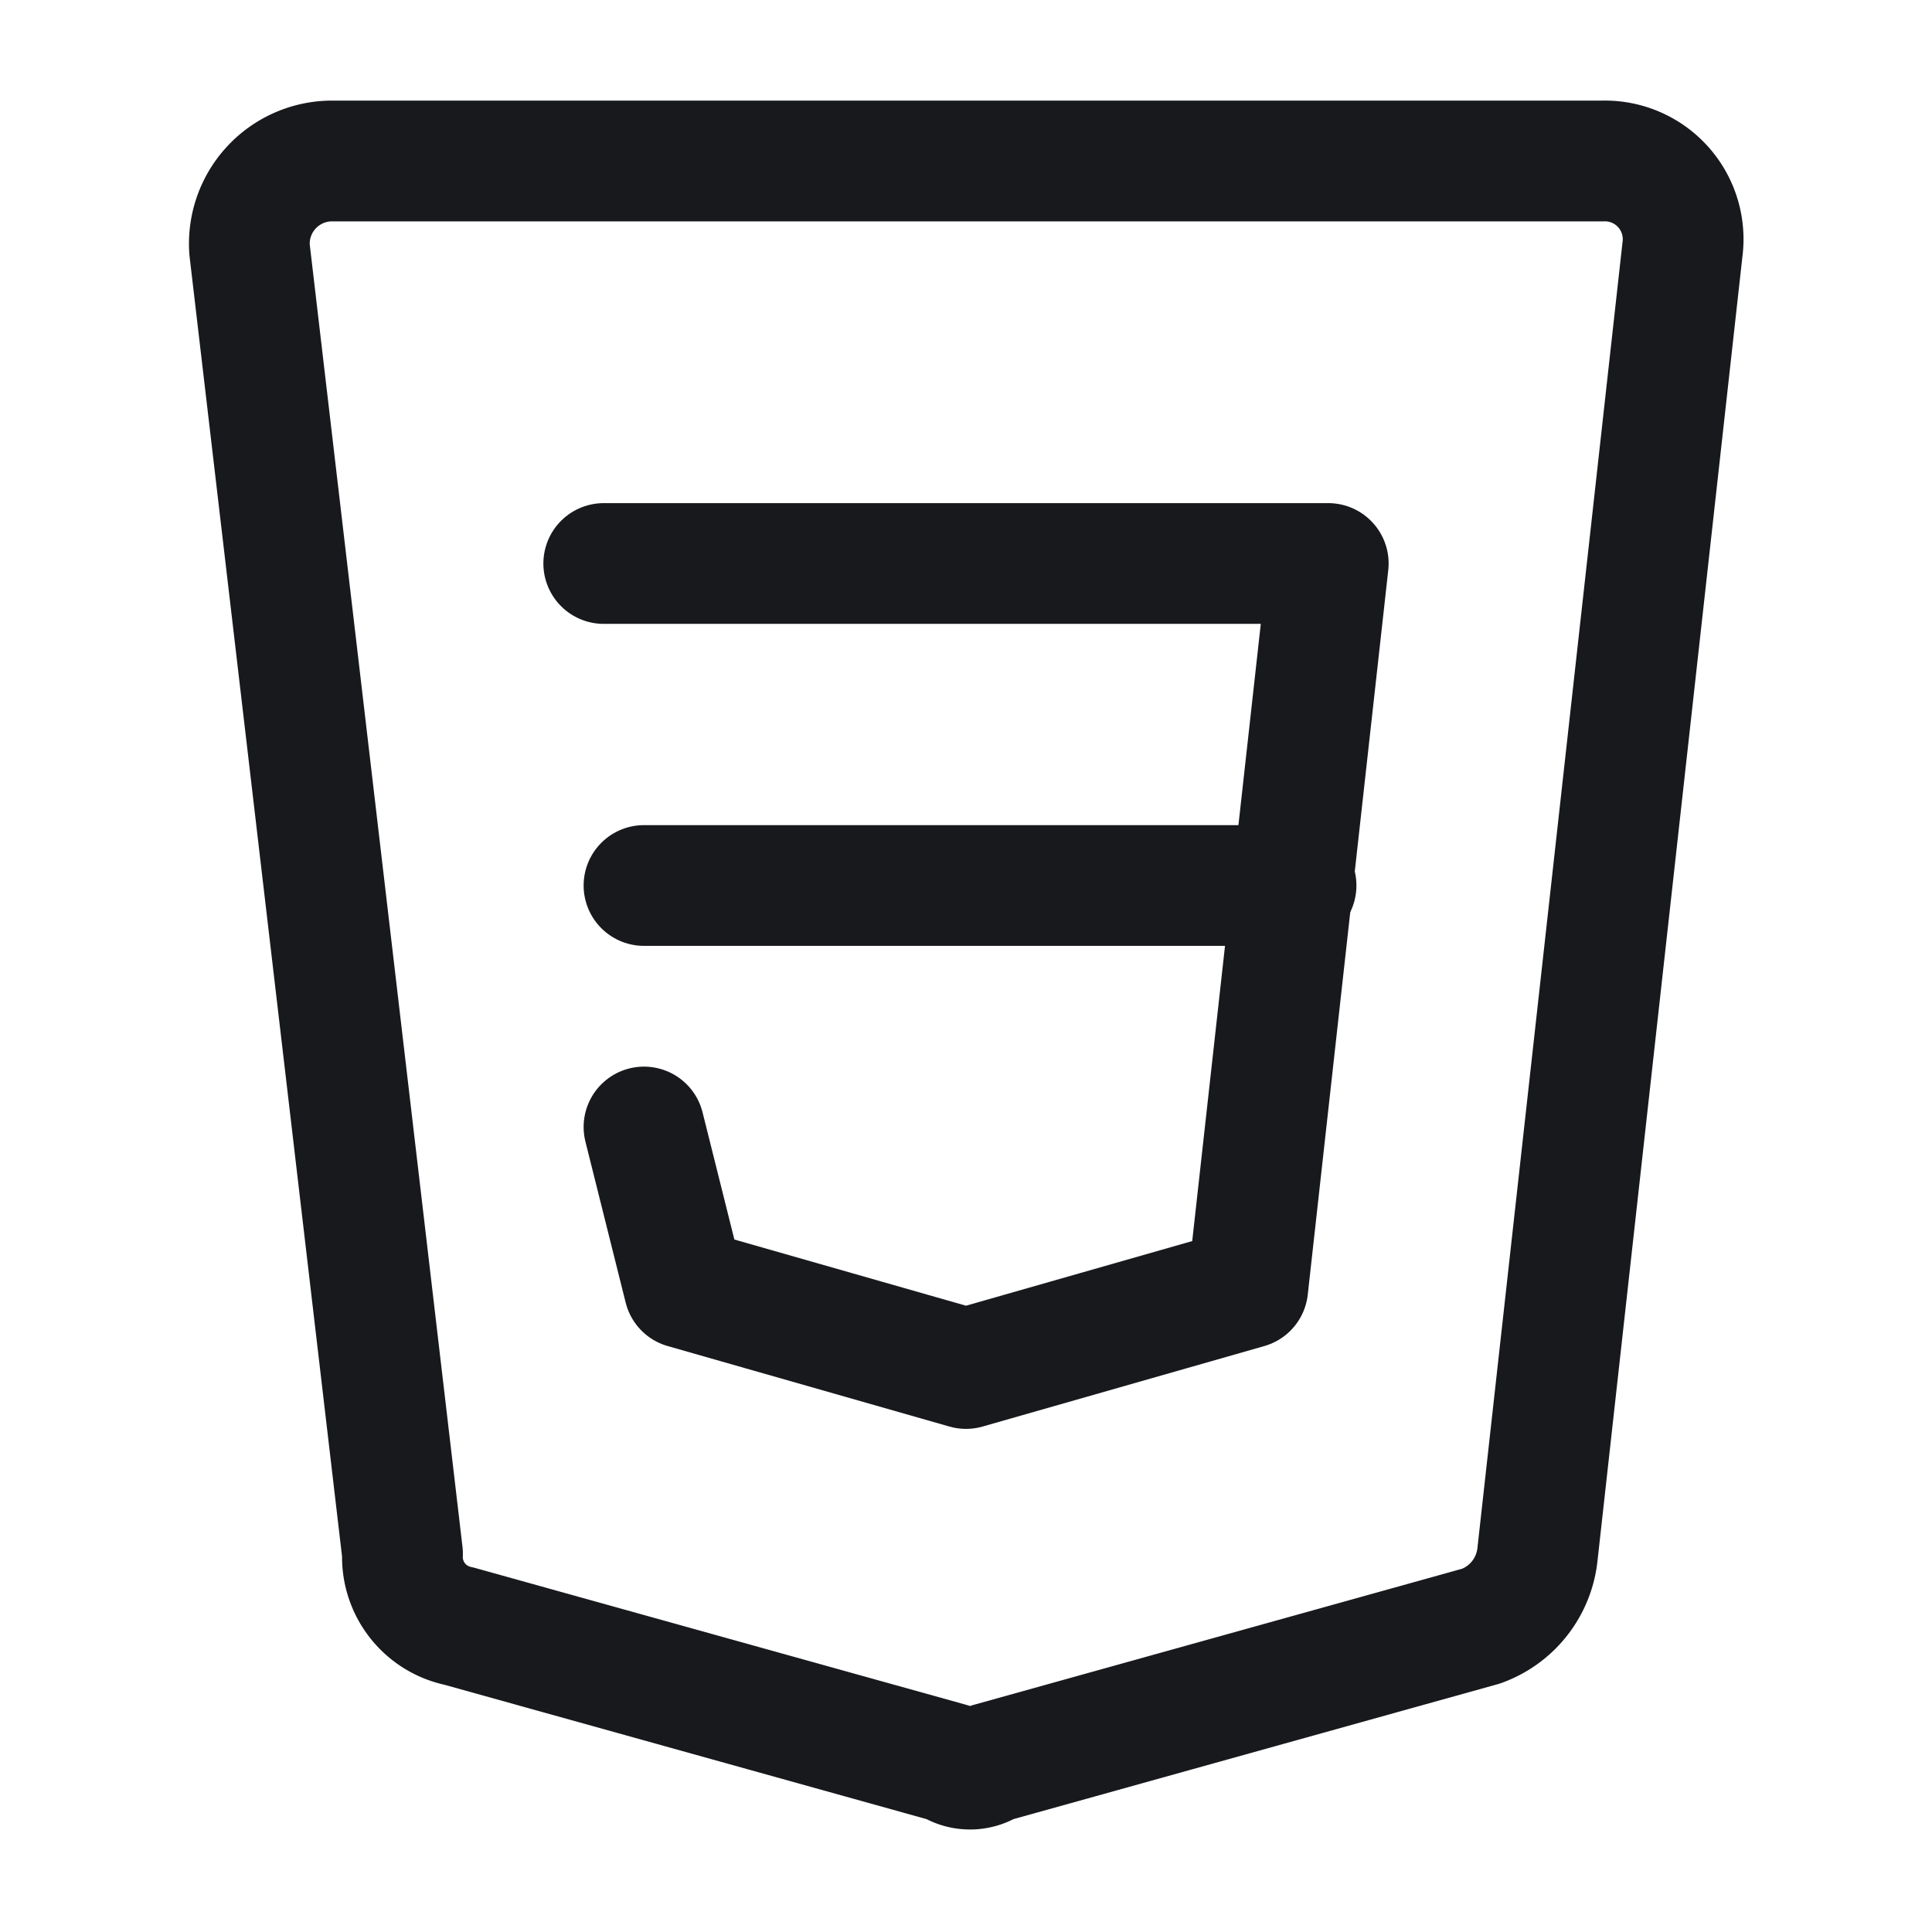 <svg xmlns="http://www.w3.org/2000/svg" width="24" height="24" viewBox="0 0 24 24">
  <g id="vuesax_linear_html-3" data-name="vuesax/linear/html-3" transform="translate(-96 -469)">
    <g id="html-3">
      <path id="BG_1" data-name="BG 1" d="M0,0H24V24H0Z" transform="translate(96 469)" fill="none" opacity="0.58"/>
      <path id="Vector" d="M1,0H16.8a.972.972,0,0,1,1,1.1L16,17.3a1.068,1.068,0,0,1-.7.9L9.2,19.9a.446.446,0,0,1-.5,0L2.6,18.2a.876.876,0,0,1-.7-.9L0,1.1A1.028,1.028,0,0,1,1,0Z" transform="translate(99.1 471)" fill="none" stroke="#17191c" stroke-linecap="round" stroke-linejoin="round" stroke-width="1.5"/>
      <path id="Vector-2" data-name="Vector" d="M0,0H9L8,9,4.5,10,1,9,.5,7" transform="translate(103.5 476)" fill="none" stroke="#17191c" stroke-linecap="round" stroke-linejoin="round" stroke-width="1.5"/>
      <path id="Vector-3" data-name="Vector" d="M0,0H8.1" transform="translate(104 480)" fill="none" stroke="#17191c" stroke-linecap="round" stroke-linejoin="round" stroke-width="1.5"/>
      <path id="Vector-4" data-name="Vector" d="M0,0H24V24H0Z" transform="translate(96 469)" fill="none" opacity="0"/>
    </g>
  </g>
</svg>
